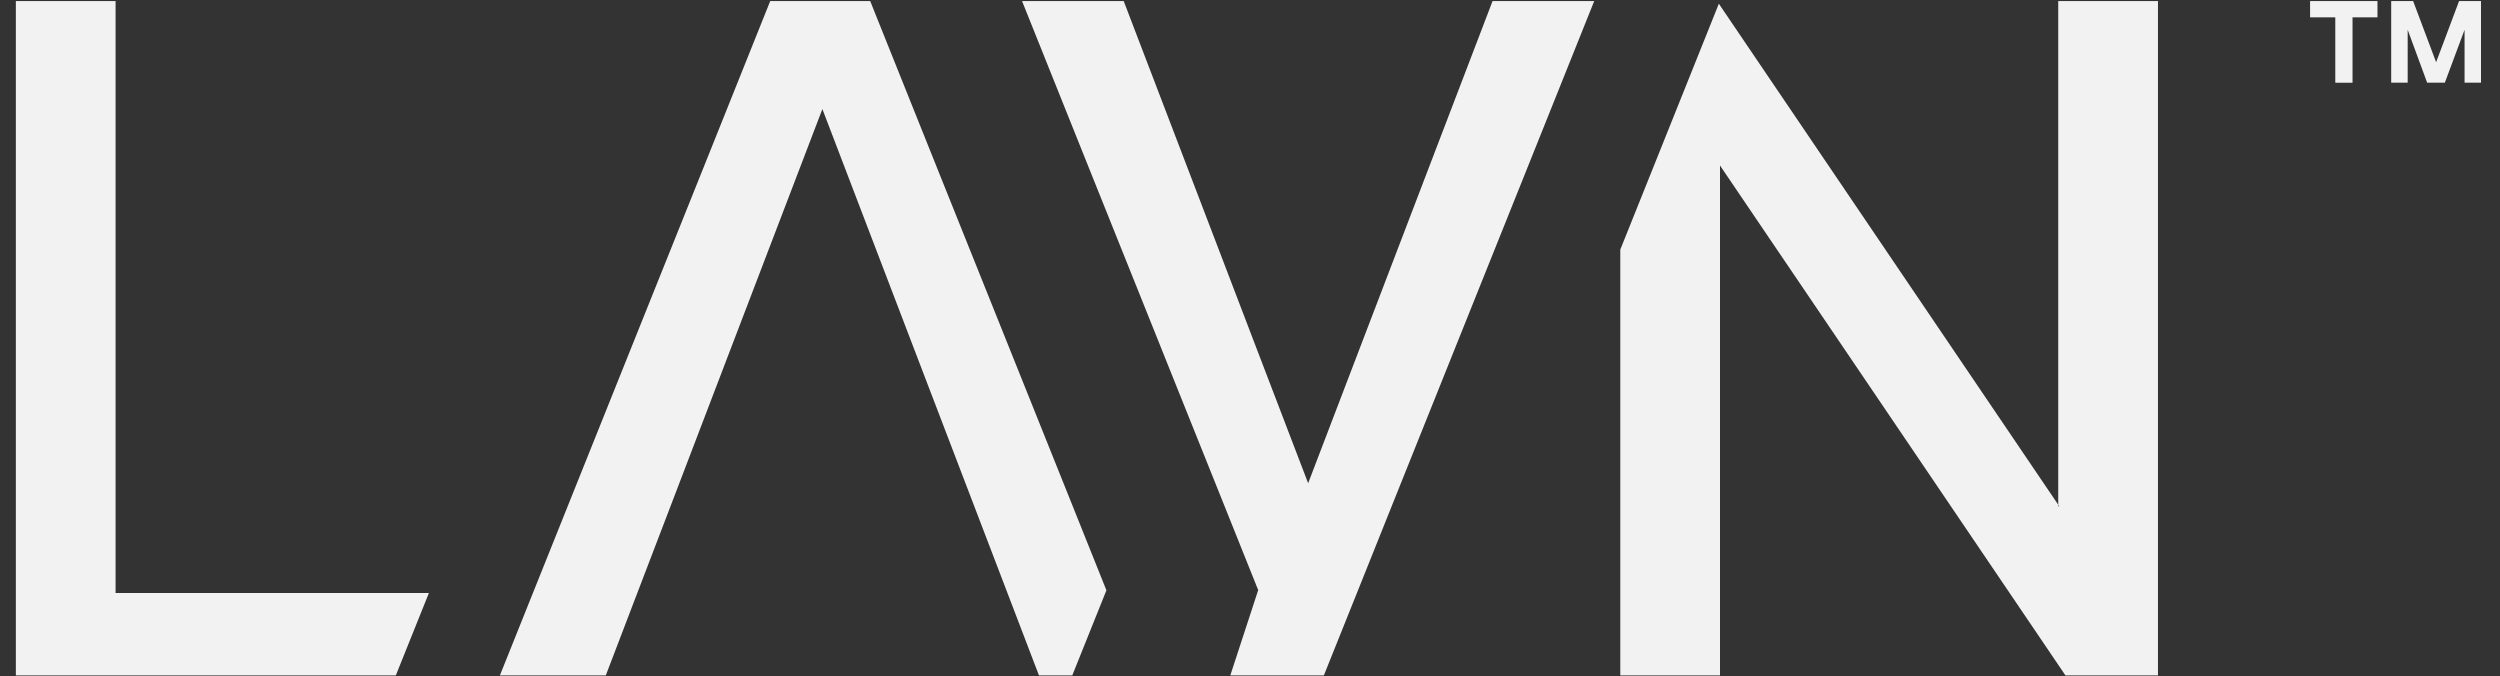 <svg width="85" height="23" viewBox="0 0 85 23" fill="none" xmlns="http://www.w3.org/2000/svg">
<rect x="0" y="0" width="85" height="23" fill="#333333" stroke="none"/>
<g clip-path="url(#clip0_305_71)">
<path d="M79.4 0.589H78.543V0.037H80.834V0.589H79.986V2.812H79.4V0.589ZM81.3 0.037H82.047L82.828 2.115L83.608 0.037H84.355V2.811H83.795V1.013L83.125 2.811H82.523L81.861 1.013V2.811H81.301V0.037H81.3Z" fill="#F2F2F2"/>
<path d="M73.371 0.037V22.964H70.225L69.98 22.602L68.328 20.163L66.33 17.214L62.46 11.5L58.539 5.714L58.48 5.626V22.964H55.09V8.486L56.202 5.714L57.071 3.545L58.441 0.126L58.48 0.185L62.226 5.714L66.145 11.5L69.98 17.161V17.214H70.016L69.98 17.161V0.037H73.371Z" fill="#F2F2F2"/>
<path d="M42.783 20.05L42.772 20.047L41.637 17.214L39.832 12.714L39.346 11.5L37.025 5.714L34.75 0.037H38.206L40.378 5.714L41.482 8.6L42.59 11.5L44.477 16.429L46.362 11.5L48.575 5.714L50.747 0.037H54.203L51.928 5.714L49.607 11.5L47.316 17.214L46.135 20.163L46.017 20.456L45.011 22.964H41.83L42.783 20.05Z" fill="#F2F2F2"/>
<path d="M36.474 17.214L37.618 20.07L37.581 20.163L36.457 22.964H35.325L34.254 20.163L33.126 17.214L30.94 11.5L28.728 5.714L27.961 3.708L27.194 5.714L24.981 11.5L22.797 17.214L21.668 20.163L20.597 22.964H16.996L18.119 20.163L19.301 17.214L21.592 11.5L23.913 5.714L26.187 0.037H29.587L31.862 5.714L34.183 11.5L36.474 17.214Z" fill="#F2F2F2"/>
<path d="M14.582 20.163L13.458 22.964H0.539V0.037H3.93V20.163H14.582Z" fill="#F2F2F2"/>
</g>
<defs>
<clipPath id="clip0_305_71">
<rect width="83.854" height="23" fill="white" transform="translate(0.5)"/>
</clipPath>
</defs>
</svg>
